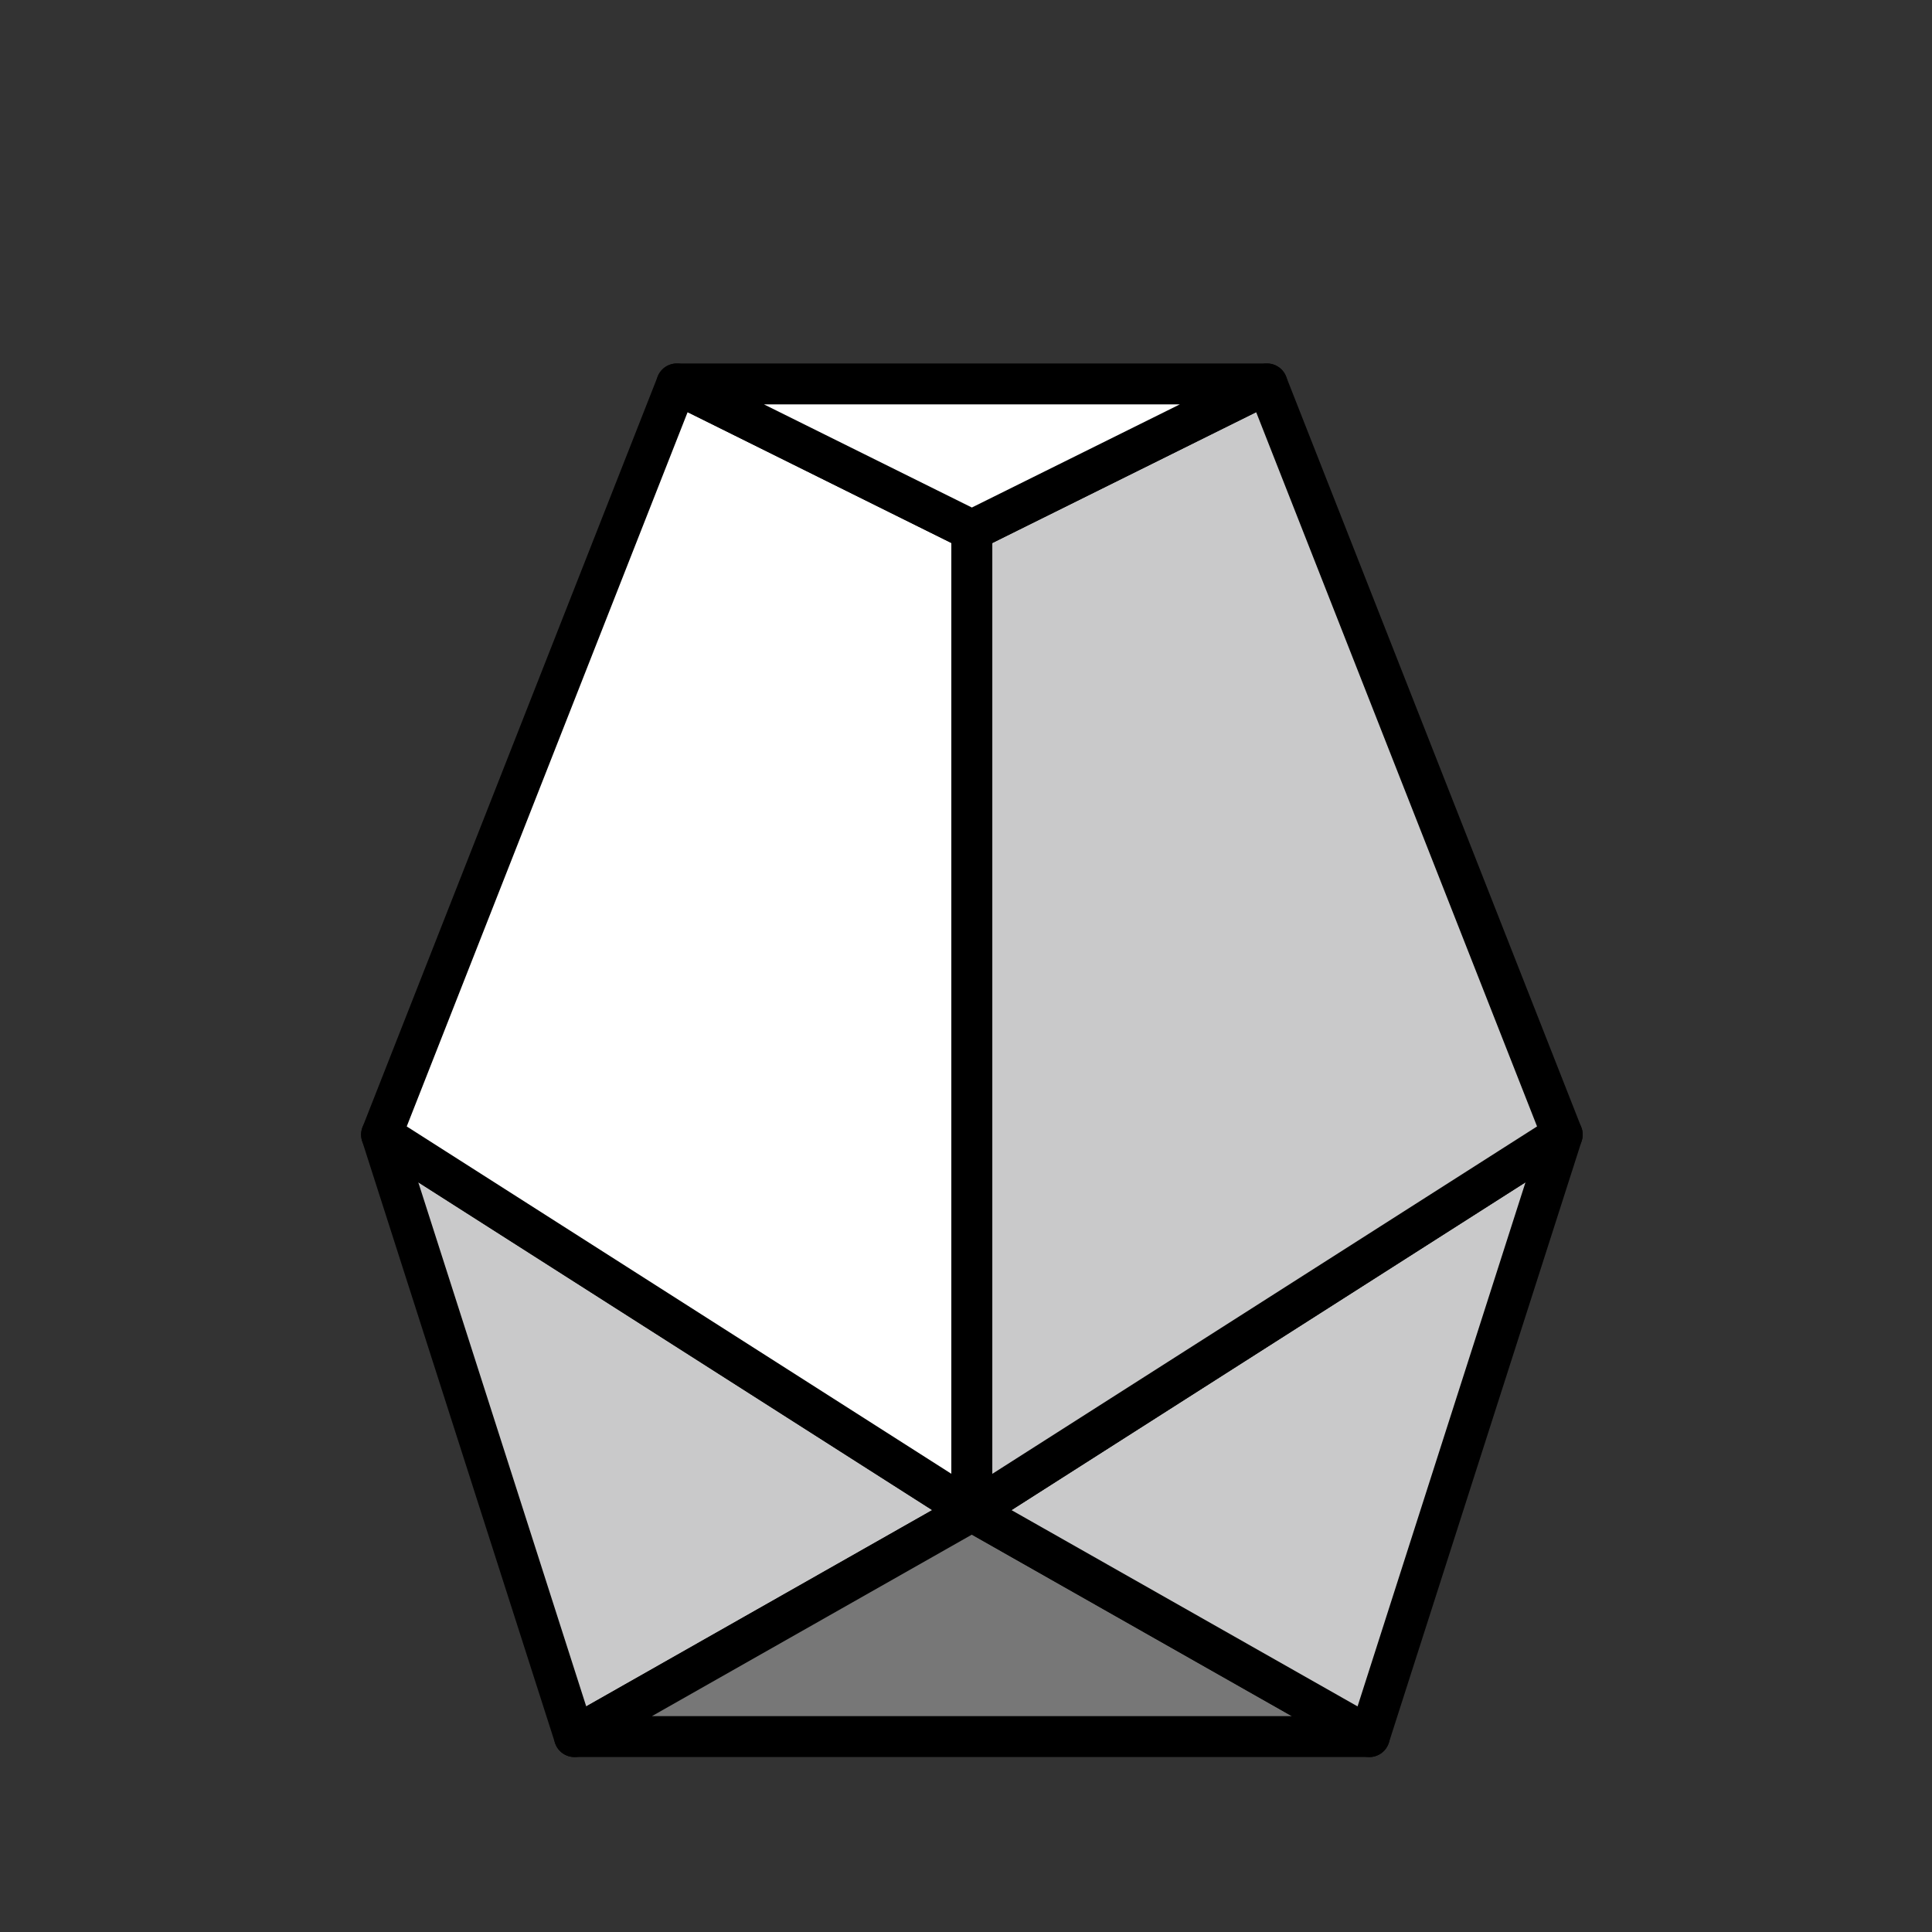 <?xml version="1.0" encoding="utf-8"?>
<!-- Generator: Adobe Illustrator 27.5.0, SVG Export Plug-In . SVG Version: 6.00 Build 0)  -->
<svg version="1.1" id="레이어_2_00000036954260231981533070000000417750286395900818_"
	 xmlns="http://www.w3.org/2000/svg" xmlns:xlink="http://www.w3.org/1999/xlink" x="0px" y="0px" viewBox="0 0 283.46 283.46"
	 style="enable-background:new 0 0 283.46 283.46;" xml:space="preserve">
<rect x="0" y="0" width="283.46" height="283.46" fill="#333333" stroke="none"/>
<style type="text/css">
	.st0{fill:#C9C9CA;stroke:#000000;stroke-width:6;stroke-linecap:round;stroke-linejoin:round;stroke-miterlimit:10;}
	.st1{fill:#FFFFFF;stroke:#000000;stroke-width:6;stroke-linecap:round;stroke-linejoin:round;stroke-miterlimit:10;}
	.st2{fill:#777777;stroke:#000000;stroke-width:6;stroke-linecap:round;stroke-linejoin:round;stroke-miterlimit:10;}
</style>
<g>
	<g>
		<polygon class="st0" points="84.28,254.79 142.59,221.71 55.98,166.47 		"/>
		<polygon class="st1" points="55.98,166.47 142.59,221.71 142.59,77.81 99.29,56.33 		"/>
	</g>
	<g>
		<polygon class="st2" points="142.59,221.71 84.28,254.79 142.59,254.79 200.91,254.79 		"/>
		<polygon class="st0" points="200.91,254.79 142.59,221.71 229.21,166.47 		"/>
		<polygon class="st0" points="229.21,166.47 142.59,221.71 142.59,77.81 185.9,56.33 		"/>
		<polygon class="st1" points="142.59,56.33 99.29,56.33 142.59,77.81 185.9,56.33 		"/>
	</g>
</g>
</svg>
